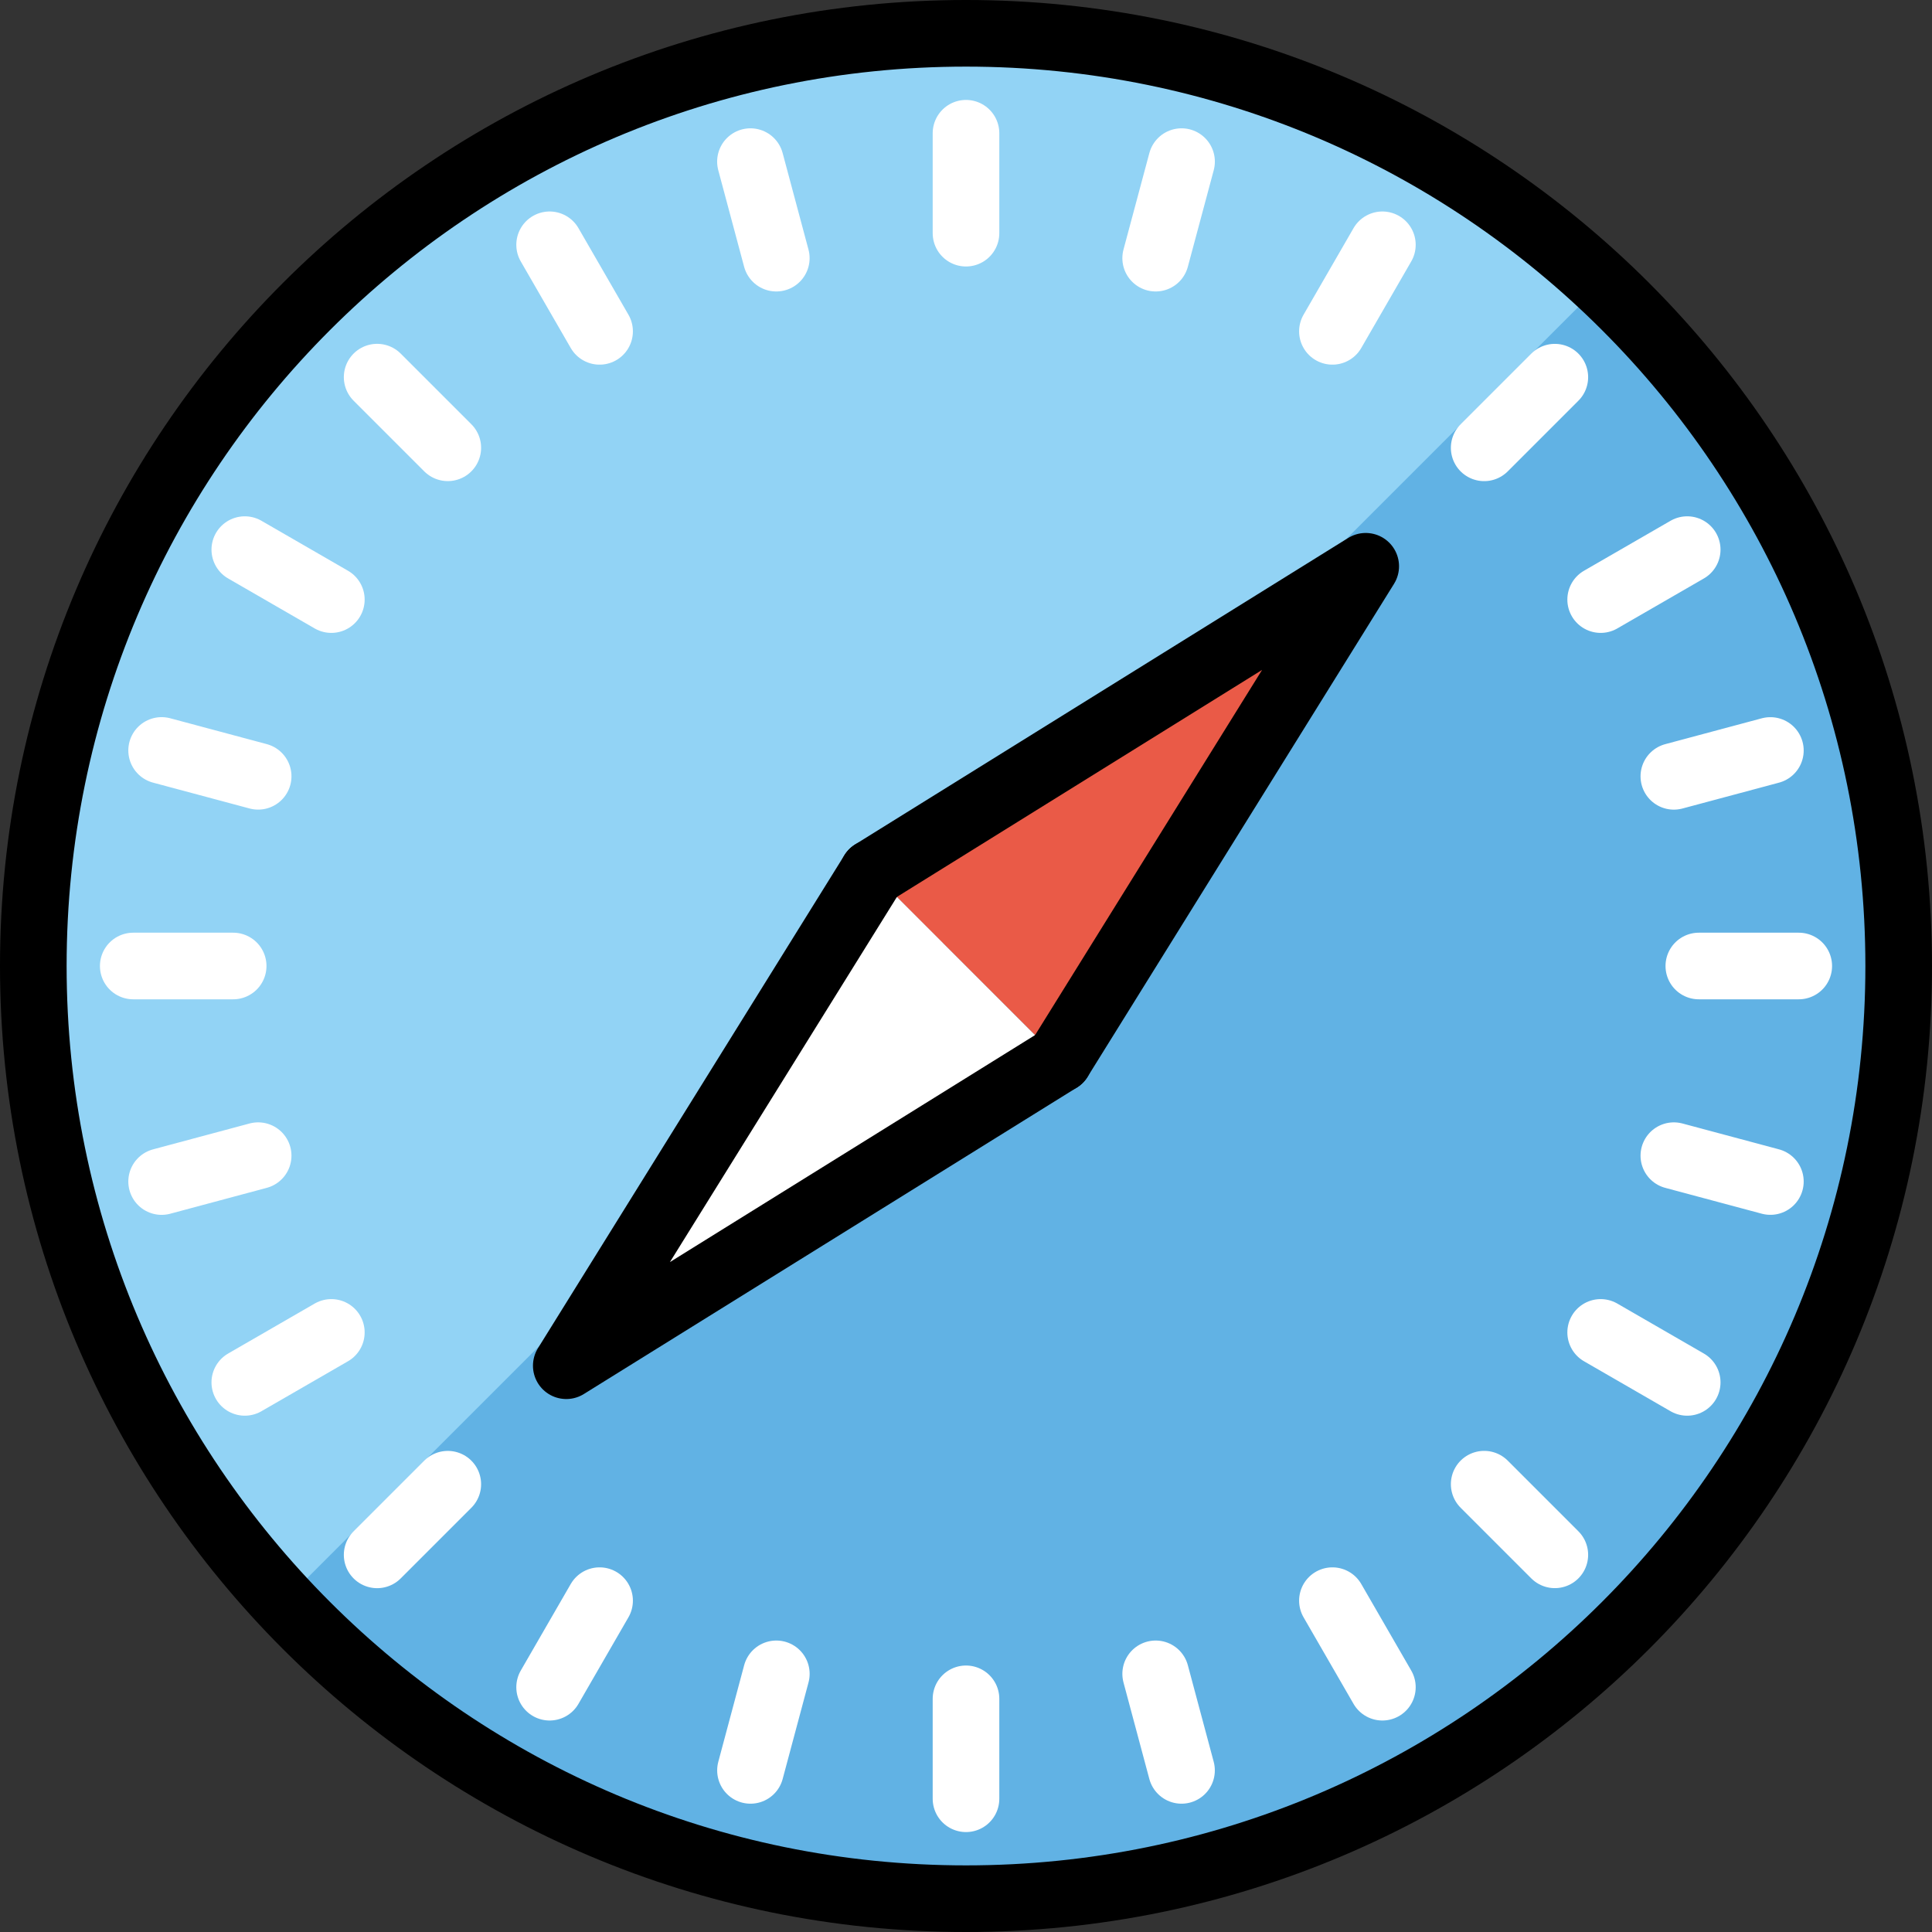 <svg xmlns="http://www.w3.org/2000/svg" xmlns:svg="http://www.w3.org/2000/svg" id="emoji" width="58" height="58" version="1.1" viewBox="0 0 58 58"><rect x="0" y="0" width="58" height="58" fill="#333333" stroke="none"/><g id="color" transform="translate(-7,-7)"><circle id="circle1" cx="36" cy="36" r="28" fill="#92d3f5"/><path id="path1" fill="#61b2e4" d="M 15.512,55.086 55.085,15.513 c 0.243,0.226 0.483,0.458 0.72,0.695 10.935,10.935 10.935,28.663 0,39.598 -10.935,10.935 -28.663,10.935 -39.598,0 -0.237,-0.237 -0.468,-0.477 -0.695,-0.72 z"/><path id="path2" fill="#fff" d="M 33.2,33.2 24,48 38.8,38.8"/><path id="path3" fill="#ea5a47" d="M 33.2,33.2 48,24 38.8,38.8"/><g id="g27"><path id="path4" fill="none" stroke="#fff" stroke-linecap="round" stroke-linejoin="round" stroke-width="2" d="M 36,14 V 11"/><path id="path5" fill="none" stroke="#fff" stroke-linecap="round" stroke-linejoin="round" stroke-width="2" d="M 36,61 V 58"/><path id="path6" fill="none" stroke="#fff" stroke-linecap="round" stroke-linejoin="round" stroke-width="2" d="m 58,36 h 3"/><path id="path7" fill="none" stroke="#fff" stroke-linecap="round" stroke-linejoin="round" stroke-width="2" d="m 11,36 h 3"/><path id="path8" fill="none" stroke="#fff" stroke-linecap="round" stroke-linejoin="round" stroke-width="2" d="m 51.556,20.444 2.121,-2.121"/><path id="path9" fill="none" stroke="#fff" stroke-linecap="round" stroke-linejoin="round" stroke-width="2" d="m 18.322,53.678 2.121,-2.121"/><path id="path10" fill="none" stroke="#fff" stroke-linecap="round" stroke-linejoin="round" stroke-width="2" d="m 51.556,51.556 2.121,2.121"/><path id="path11" fill="none" stroke="#fff" stroke-linecap="round" stroke-linejoin="round" stroke-width="2" d="m 18.322,18.322 2.121,2.121"/><path id="path12" fill="none" stroke="#fff" stroke-linecap="round" stroke-linejoin="round" stroke-width="2" d="m 47,16.947 1.5,-2.598"/><path id="path13" fill="none" stroke="#fff" stroke-linecap="round" stroke-linejoin="round" stroke-width="2" d="M 23.5,57.651 25,55.053"/><path id="path14" fill="none" stroke="#fff" stroke-linecap="round" stroke-linejoin="round" stroke-width="2" d="m 55.053,47 2.598,1.5"/><path id="path15" fill="none" stroke="#fff" stroke-linecap="round" stroke-linejoin="round" stroke-width="2" d="m 14.349,23.5 2.598,1.5"/><path id="path16" fill="none" stroke="#fff" stroke-linecap="round" stroke-linejoin="round" stroke-width="2" d="m 57.25,30.306 2.898,-0.776"/><path id="path17" fill="none" stroke="#fff" stroke-linecap="round" stroke-linejoin="round" stroke-width="2" d="M 11.852,42.471 14.75,41.694"/><path id="path18" fill="none" stroke="#fff" stroke-linecap="round" stroke-linejoin="round" stroke-width="2" d="m 41.694,57.25 0.776,2.898"/><path id="path19" fill="none" stroke="#fff" stroke-linecap="round" stroke-linejoin="round" stroke-width="2" d="m 29.529,11.852 0.776,2.898"/><path id="path20" fill="none" stroke="#fff" stroke-linecap="round" stroke-linejoin="round" stroke-width="2" d="m 55.053,25 2.598,-1.5"/><path id="path21" fill="none" stroke="#fff" stroke-linecap="round" stroke-linejoin="round" stroke-width="2" d="M 14.349,48.5 16.947,47"/><path id="path22" fill="none" stroke="#fff" stroke-linecap="round" stroke-linejoin="round" stroke-width="2" d="m 47,55.053 1.5,2.598"/><path id="path23" fill="none" stroke="#fff" stroke-linecap="round" stroke-linejoin="round" stroke-width="2" d="m 23.5,14.349 1.5,2.598"/><path id="path24" fill="none" stroke="#fff" stroke-linecap="round" stroke-linejoin="round" stroke-width="2" d="m 57.25,41.694 2.898,0.776"/><path id="path25" fill="none" stroke="#fff" stroke-linecap="round" stroke-linejoin="round" stroke-width="2" d="m 11.852,29.529 2.898,0.776"/><path id="path26" fill="none" stroke="#fff" stroke-linecap="round" stroke-linejoin="round" stroke-width="2" d="m 30.306,57.25 -0.776,2.898"/><path id="path27" fill="none" stroke="#fff" stroke-linecap="round" stroke-linejoin="round" stroke-width="2" d="M 42.471,11.852 41.694,14.75"/></g></g><g id="line" transform="translate(-7,-7)"><path id="path28" fill="none" stroke="#000" stroke-linecap="round" stroke-linejoin="round" stroke-width="2" d="M 36,64 C 51.464,64 64,51.464 64,36 64,20.536 51.464,8 36,8 20.536,8 8,20.536 8,36 8,51.464 20.536,64 36,64 Z"/><path id="path29" fill="none" stroke="#000" stroke-linecap="round" stroke-linejoin="round" stroke-width="2" d="M 33.2,33.2 24,48 38.8,38.8"/><path id="path30" fill="none" stroke="#000" stroke-linecap="round" stroke-linejoin="round" stroke-width="2" d="M 33.2,33.2 48,24 38.8,38.8"/></g></svg>